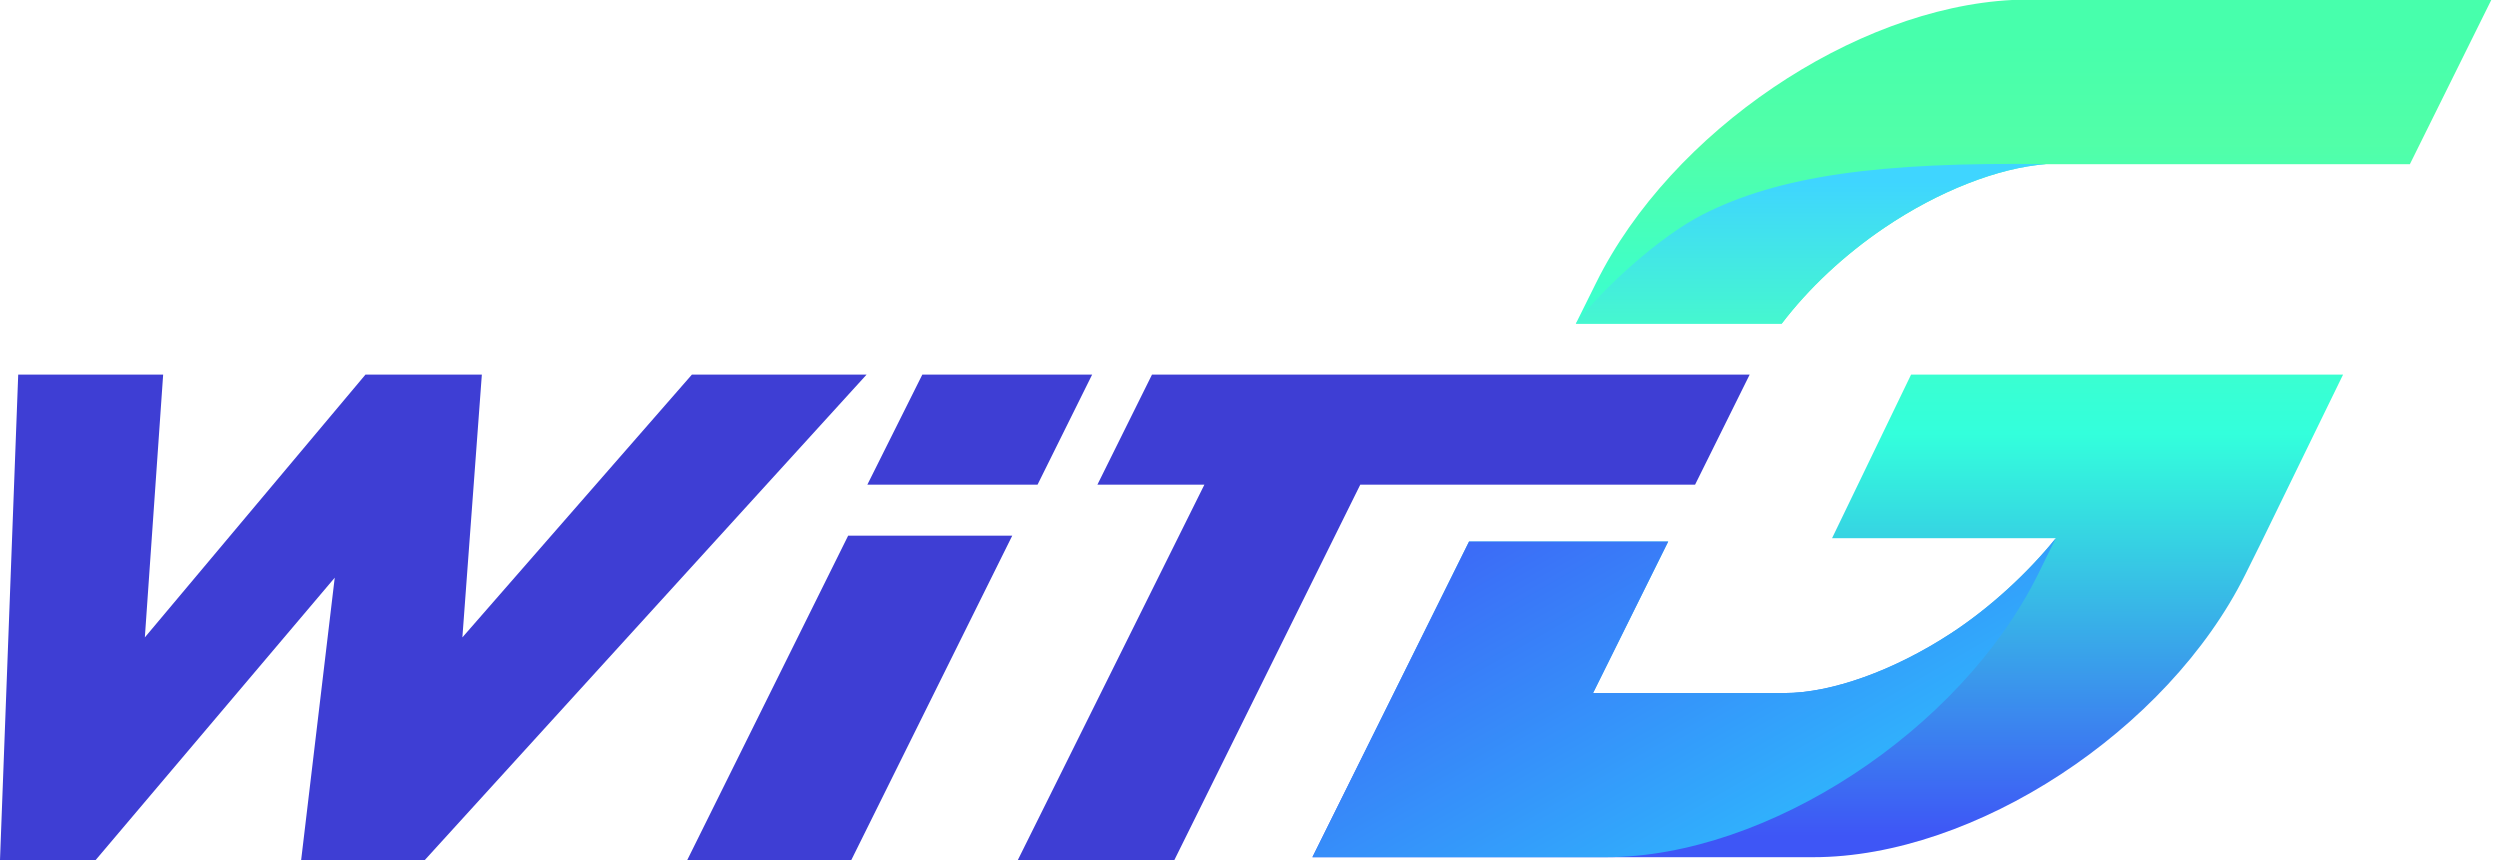 <svg width="130" height="45" viewBox="0 0 130 45" fill="none" xmlns="http://www.w3.org/2000/svg">
<path d="M95.267 27.986H106.904C105.483 29.746 103.531 31.57 101.468 32.921C98.485 34.874 95.236 36.039 92.775 36.039H82.837L86.748 28.158H76.391L68.246 44.574H94.292C102.674 44.574 112.733 37.989 116.76 29.865L117.608 28.156L121.84 19.479H99.376L95.267 27.986Z" fill="url(#paint0_linear_1_6)"/>
<path d="M104.629 0C96.428 0.421 86.9 6.834 83.009 14.685L81.944 16.83H92.648C94.041 15 95.889 13.264 97.984 11.845C100.793 9.942 103.923 8.715 106.403 8.537H125.314L129.546 0H104.629Z" fill="url(#paint1_linear_1_6)"/>
<path d="M101.468 32.921C98.485 34.874 95.236 36.039 92.775 36.039H82.837L86.748 28.158H76.391L68.246 44.574H83.508C91.89 44.574 101.95 37.989 105.976 29.865L106.902 27.984C105.483 29.746 103.531 31.57 101.468 32.921Z" fill="url(#paint2_linear_1_6)"/>
<path d="M88.553 11.15C86.296 12.295 83.34 14.998 81.946 16.828V16.831H92.65C94.043 15 95.891 13.264 97.986 11.845C100.795 9.942 103.925 8.715 106.405 8.537C97.71 8.415 92.499 9.145 88.553 11.15Z" fill="url(#paint3_linear_1_6)"/>
<path d="M22.092 44.719H15.66L17.406 30.04L4.976 44.719H0L0.947 19.481H8.484L7.532 33.144L19.003 19.481H25.056L24.044 33.144L35.977 19.481H45.061L22.092 44.719Z" fill="#3E3ED4"/>
<path d="M44.104 27.855L35.738 44.719H44.269L52.637 27.855H44.104Z" fill="#3E3ED4"/>
<path d="M90.982 19.481H59.903L57.065 25.203H62.628L52.928 44.719H61.068L70.734 25.203H88.144L90.982 19.481Z" fill="#3E3ED4"/>
<path d="M56.791 19.481H47.96L45.102 25.203H53.952L56.791 19.481Z" fill="#3E3ED4"/>
<defs>
<linearGradient id="paint0_linear_1_6" x1="95.044" y1="43.462" x2="95.044" y2="2.185" gradientUnits="userSpaceOnUse">
<stop stop-color="#3E56F6"/>
<stop offset="0.506" stop-color="#33FFDC"/>
<stop offset="0.863" stop-color="#52FFA7"/>
<stop offset="1" stop-color="#22B573"/>
</linearGradient>
<linearGradient id="paint1_linear_1_6" x1="105.746" y1="42.928" x2="105.746" y2="1.817" gradientUnits="userSpaceOnUse">
<stop stop-color="#33FFDC"/>
<stop offset="0.578" stop-color="#33FFDC"/>
<stop offset="0.863" stop-color="#51FFA8"/>
<stop offset="1" stop-color="#47FFAC"/>
</linearGradient>
<linearGradient id="paint2_linear_1_6" x1="77.451" y1="18.745" x2="111.397" y2="77.54" gradientUnits="userSpaceOnUse">
<stop stop-color="#4051F5"/>
<stop offset="0.578" stop-color="#2AD6FF"/>
</linearGradient>
<linearGradient id="paint3_linear_1_6" x1="94.175" y1="29.711" x2="94.175" y2="9.42" gradientUnits="userSpaceOnUse">
<stop stop-color="#49FFAB"/>
<stop offset="0.55" stop-color="#47FFC4"/>
<stop offset="1" stop-color="#3FD5FF"/>
</linearGradient>
</defs>
</svg>
